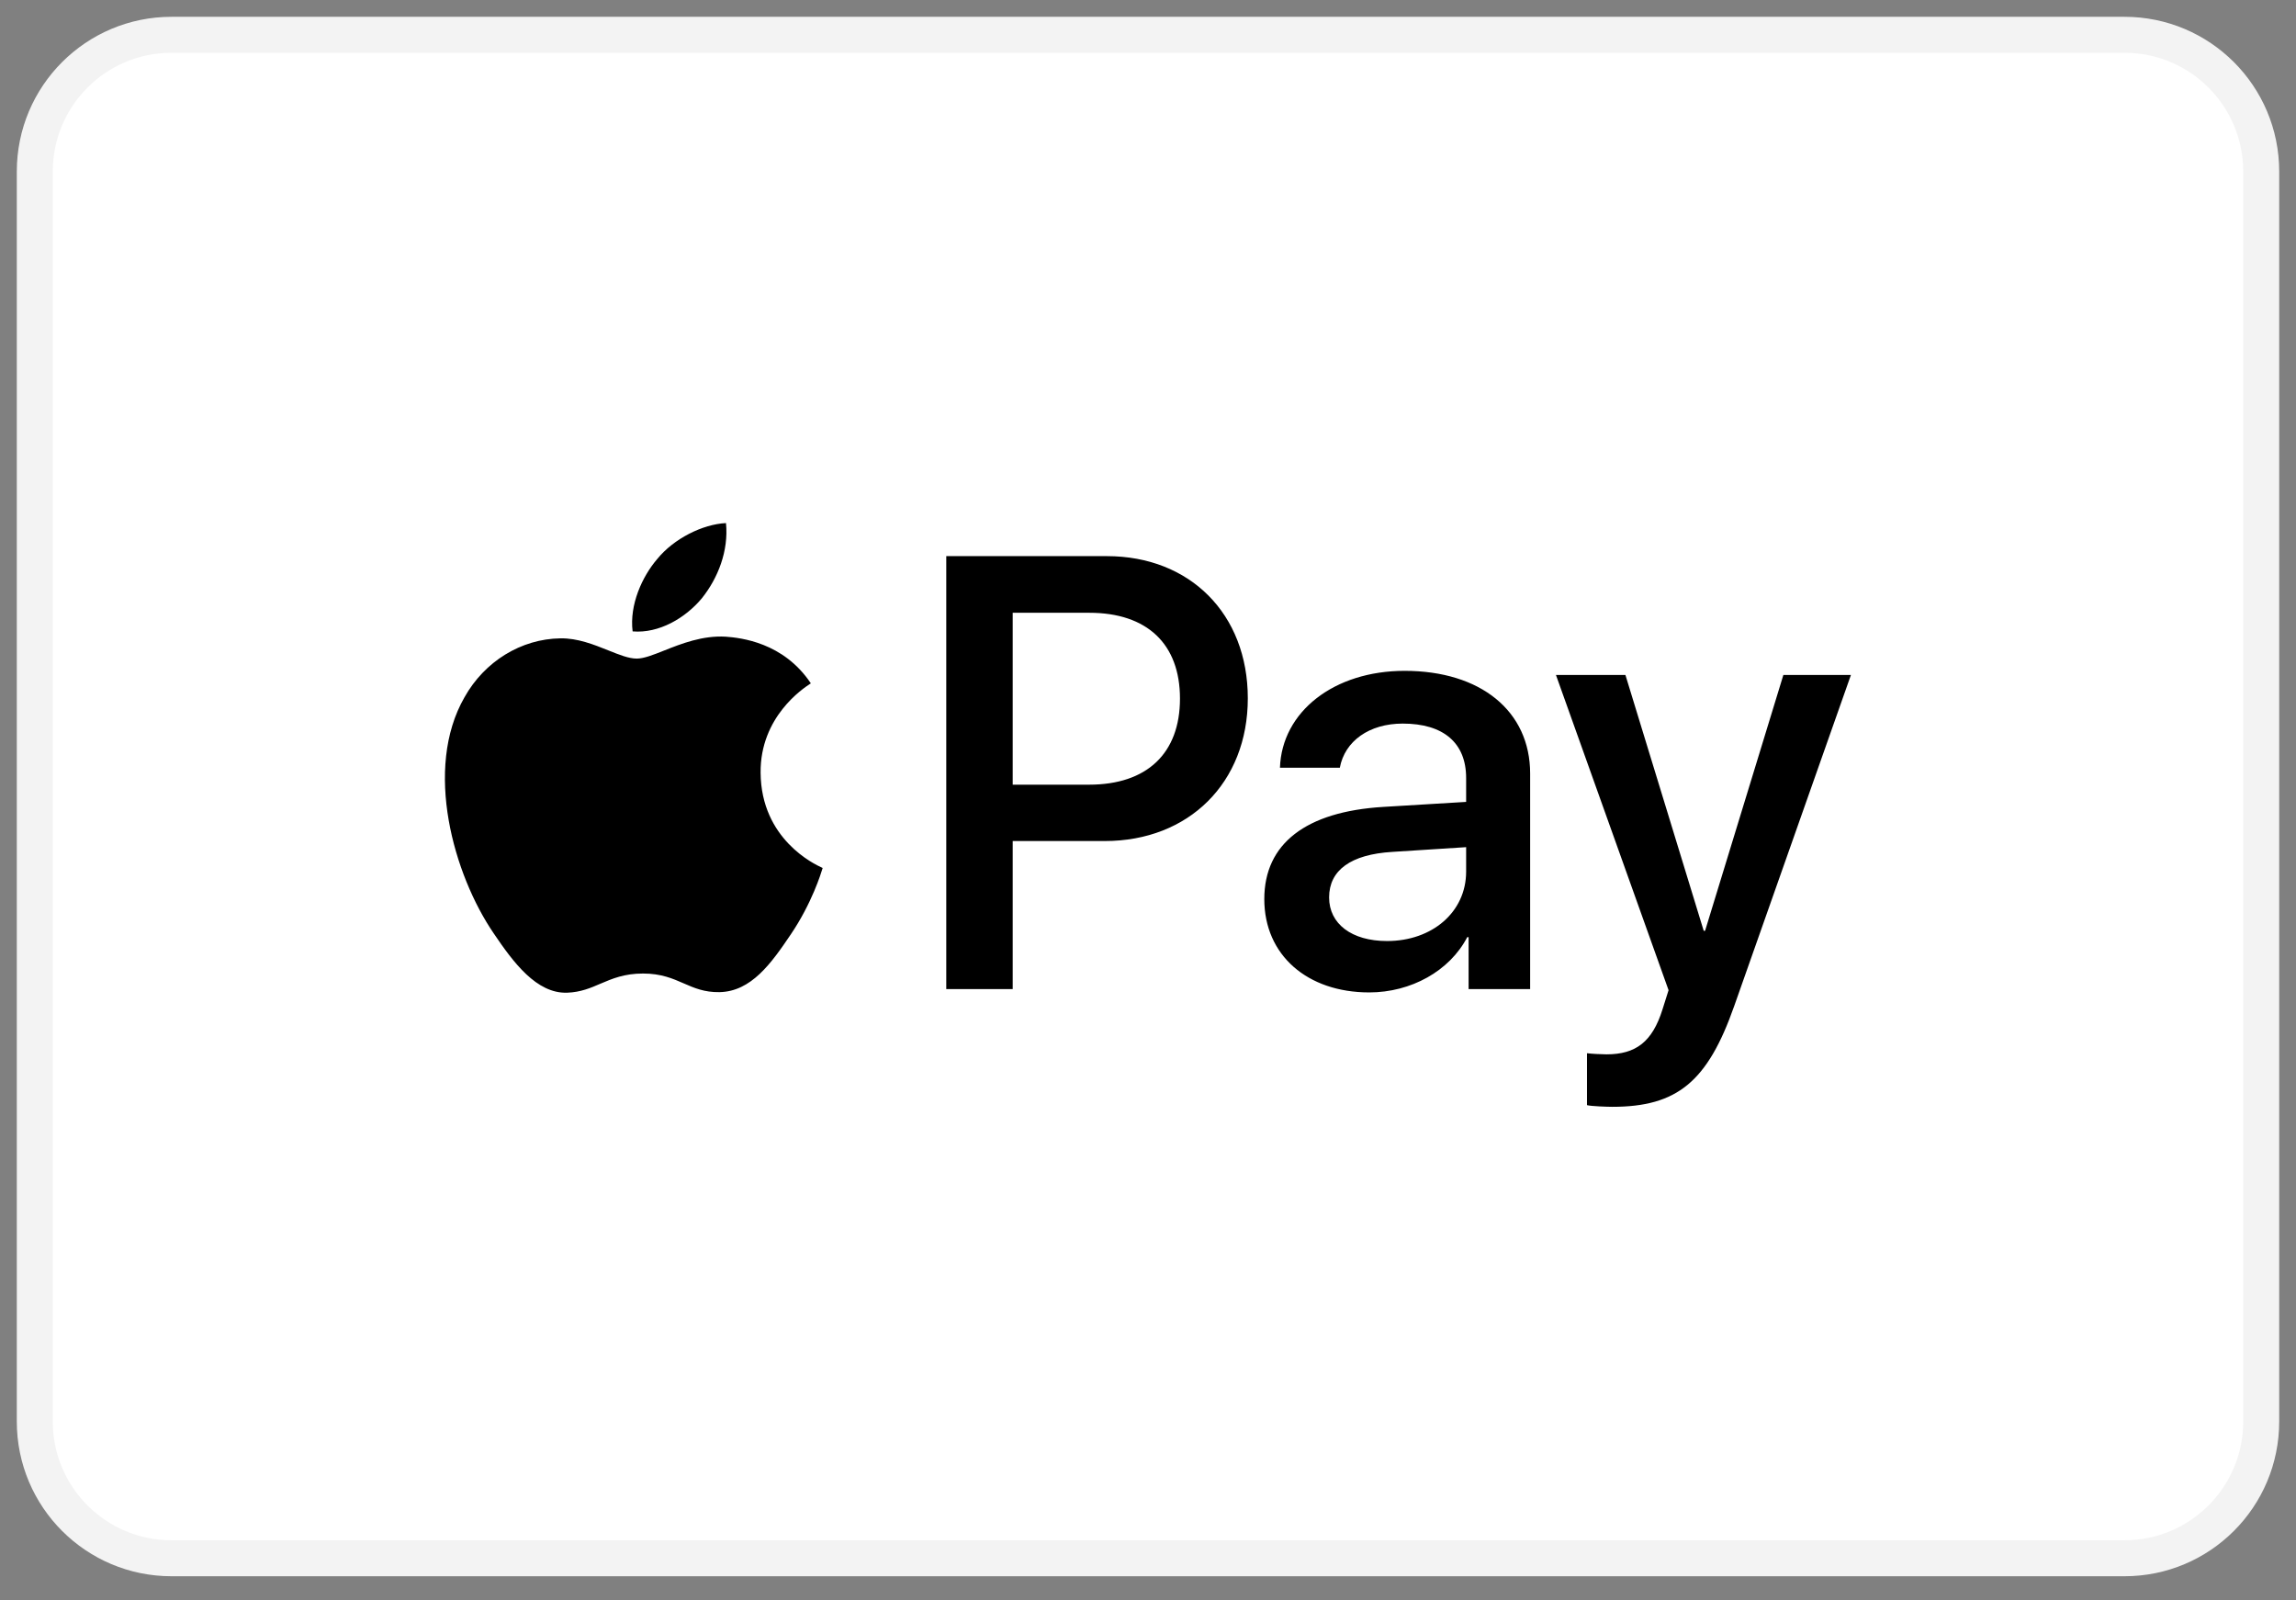 <svg width="66" height="46" viewBox="0 0 66 46" fill="none" xmlns="http://www.w3.org/2000/svg">
<rect x="0" y="0" width="66" height="46" fill="#808080" stroke="none"/>
<path d="M61.07 1H4.93C2.759 1 1 2.759 1 4.93V40.86C1 43.03 2.759 44.789 4.93 44.789H61.07C63.241 44.789 65 43.03 65 40.86V4.93C65 2.759 63.241 1 61.07 1Z" fill="white" stroke="#F3F3F3" stroke-width="1.034"/>
<path fill-rule="evenodd" clip-rule="evenodd" d="M20.174 17.198C19.701 17.765 18.943 18.212 18.185 18.148C18.09 17.382 18.461 16.568 18.895 16.065C19.369 15.482 20.198 15.067 20.869 15.035C20.948 15.833 20.64 16.616 20.174 17.198ZM20.861 18.3C20.194 18.261 19.584 18.503 19.092 18.698C18.776 18.824 18.507 18.93 18.303 18.93C18.074 18.93 17.795 18.818 17.482 18.692C17.071 18.527 16.601 18.339 16.108 18.348C14.98 18.364 13.93 19.01 13.353 20.04C12.169 22.099 13.045 25.148 14.19 26.825C14.751 27.655 15.422 28.565 16.306 28.533C16.695 28.518 16.975 28.398 17.264 28.273C17.598 28.131 17.944 27.982 18.485 27.982C19.007 27.982 19.338 28.127 19.656 28.266C19.958 28.398 20.249 28.524 20.68 28.517C21.595 28.501 22.172 27.687 22.732 26.857C23.337 25.965 23.603 25.096 23.643 24.964L23.648 24.949C23.648 24.949 23.64 24.944 23.626 24.938C23.424 24.845 21.879 24.129 21.864 22.211C21.849 20.601 23.09 19.785 23.285 19.657C23.297 19.649 23.305 19.643 23.308 19.641C22.519 18.459 21.287 18.332 20.861 18.3ZM27.201 28.429V15.985H31.819C34.203 15.985 35.869 17.645 35.869 20.072C35.869 22.498 34.172 24.174 31.756 24.174H29.111V28.429H27.201ZM29.111 17.613H31.314C32.972 17.613 33.919 18.507 33.919 20.08C33.919 21.652 32.972 22.554 31.306 22.554H29.111V17.613ZM42.177 26.936C41.672 27.91 40.559 28.525 39.359 28.525C37.582 28.525 36.343 27.455 36.343 25.843C36.343 24.246 37.543 23.328 39.761 23.193L42.145 23.049V22.363C42.145 21.349 41.49 20.798 40.322 20.798C39.359 20.798 38.656 21.301 38.514 22.067H36.793C36.848 20.455 38.348 19.282 40.377 19.282C42.564 19.282 43.985 20.439 43.985 22.235V28.429H42.216V26.936H42.177ZM39.872 27.048C38.853 27.048 38.206 26.553 38.206 25.795C38.206 25.013 38.83 24.558 40.022 24.486L42.145 24.35V25.052C42.145 26.218 41.166 27.048 39.872 27.048ZM49.851 28.916C49.085 31.095 48.209 31.813 46.345 31.813C46.203 31.813 45.73 31.797 45.619 31.765V30.273C45.737 30.289 46.03 30.305 46.18 30.305C47.024 30.305 47.498 29.945 47.79 29.012L47.964 28.461L44.727 19.401H46.724L48.974 26.753H49.014L51.264 19.401H53.206L49.851 28.916Z" fill="black"/>
</svg>
